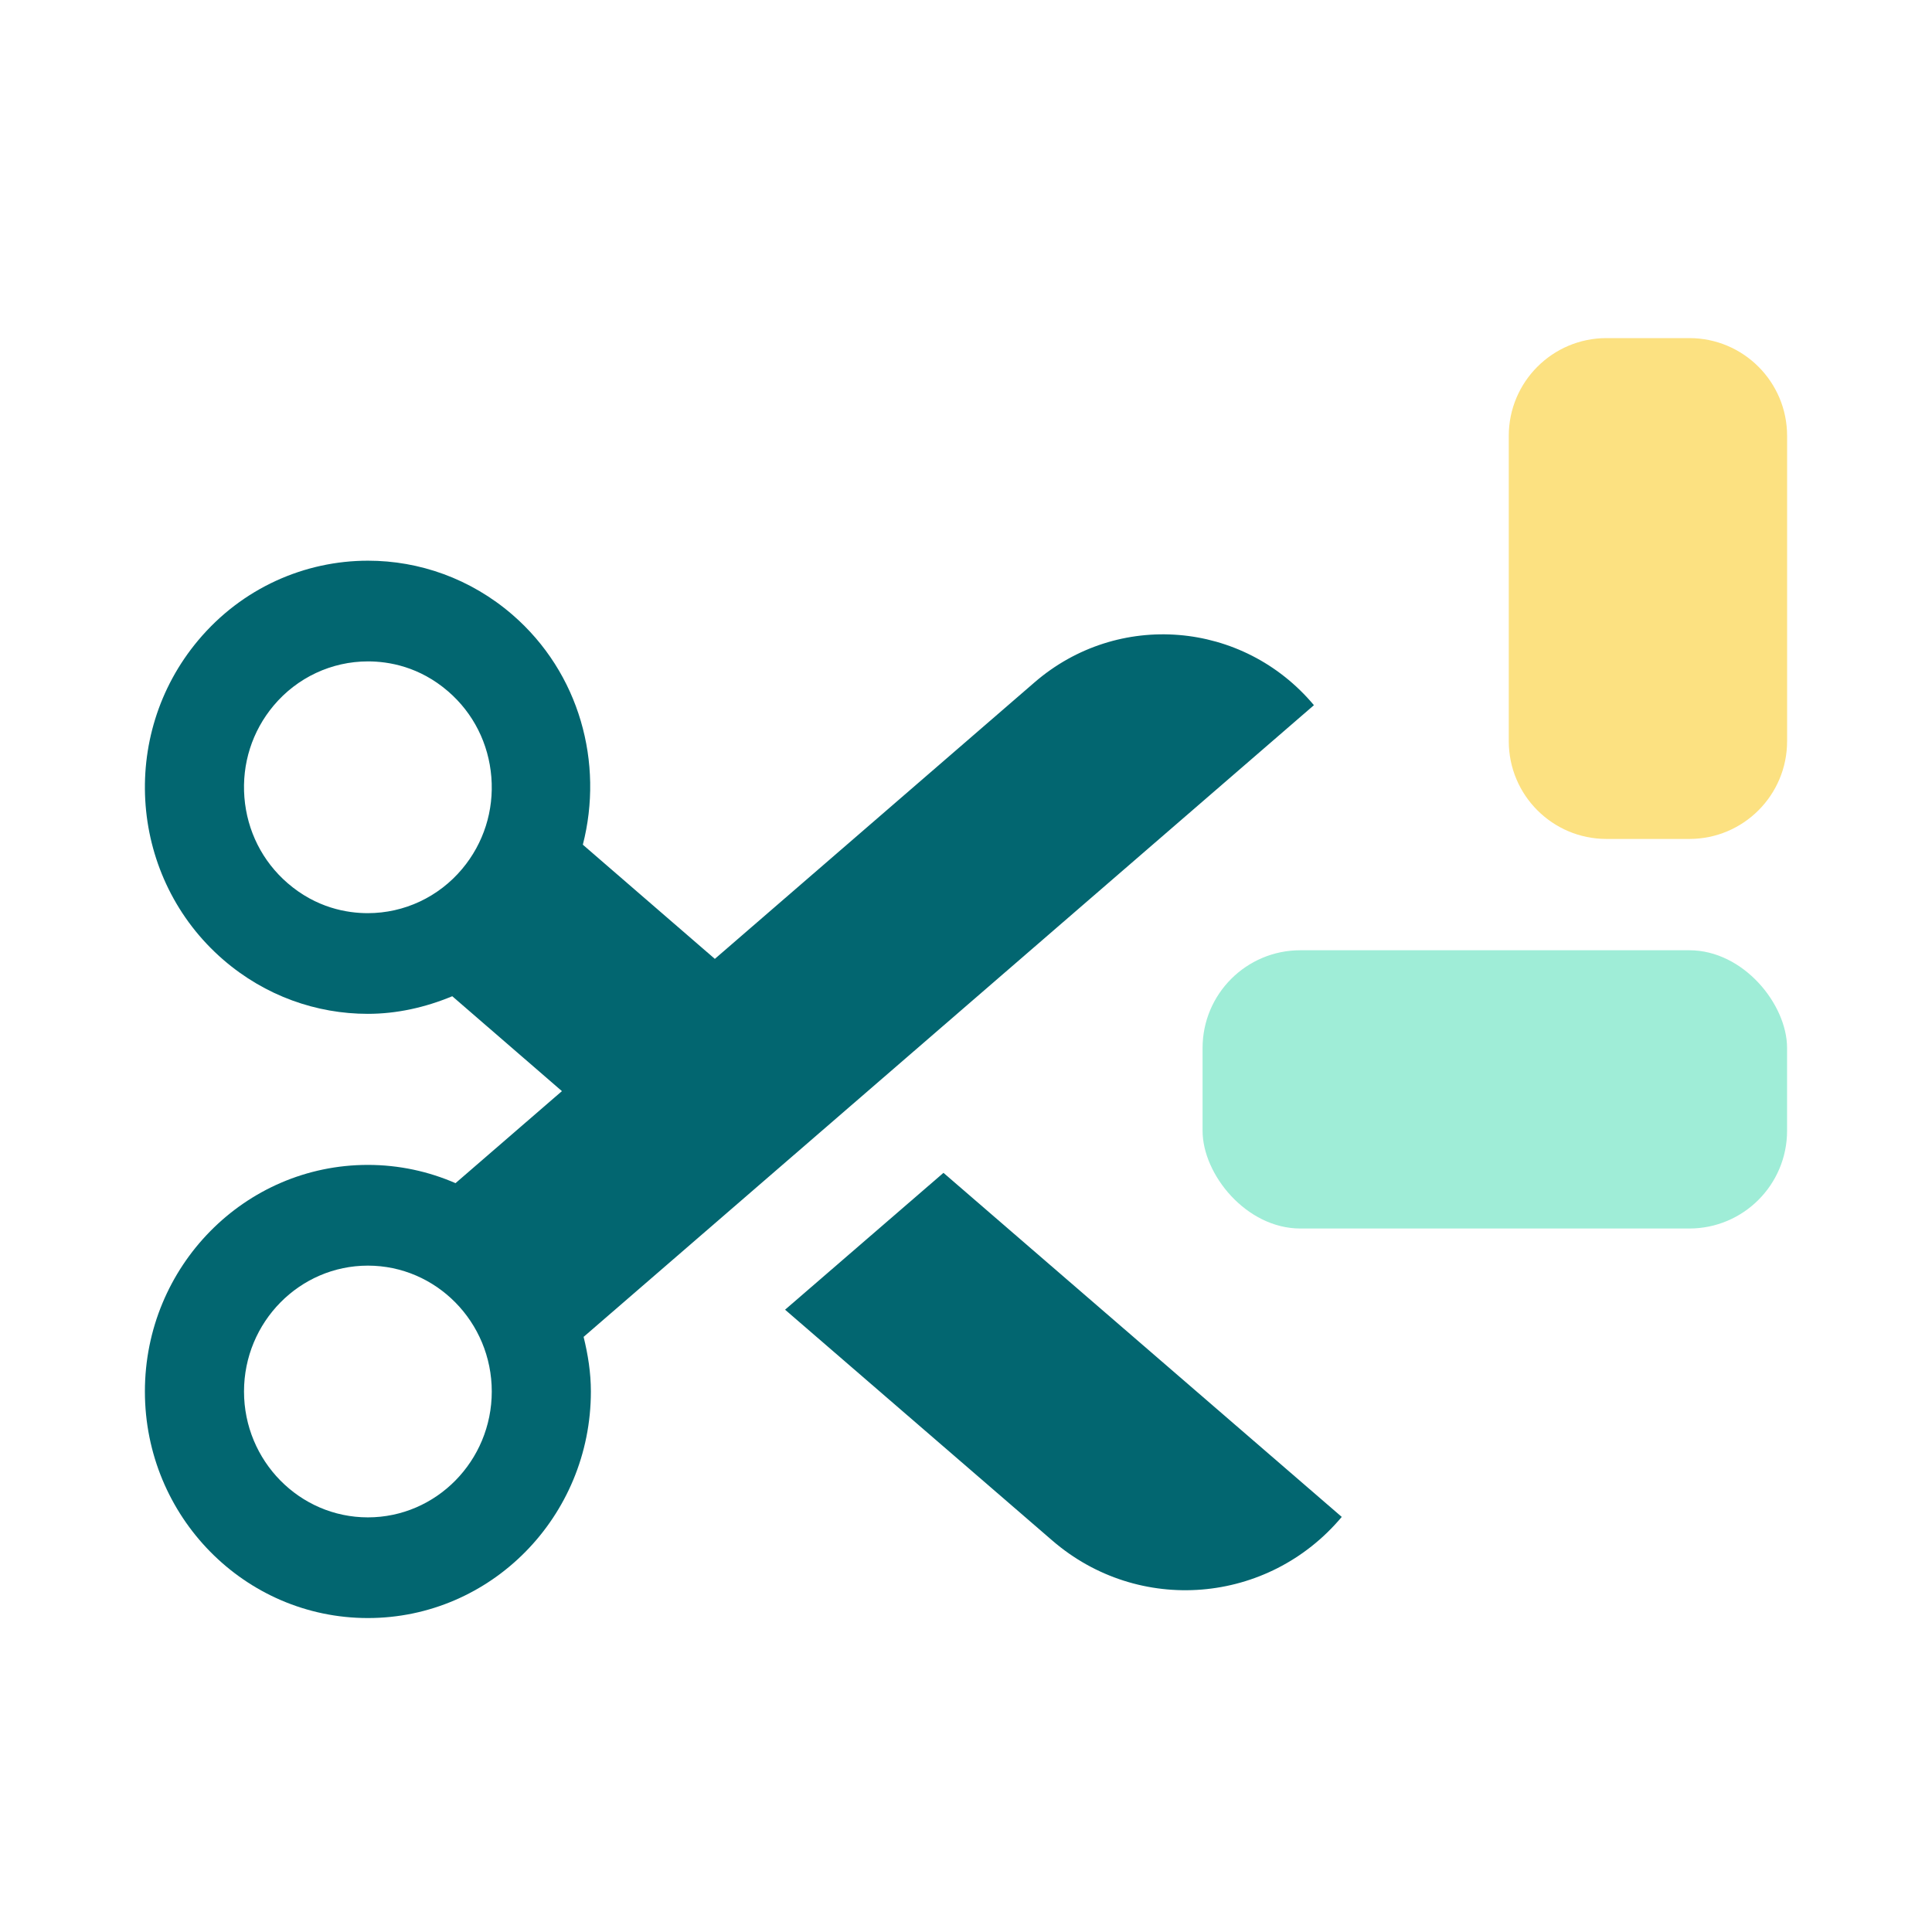 <svg width="80" height="80" viewBox="0 0 80 80" fill="none" xmlns="http://www.w3.org/2000/svg">
<path d="M32.508 54.232L43.572 63.789C47.148 66.879 52.515 66.441 55.559 62.812L39.067 48.565L32.508 54.232Z" fill="#026670"/>
<path fill-rule="evenodd" clip-rule="evenodd" d="M54.407 29.2C51.468 25.693 46.288 25.27 42.837 28.256L29.6 39.705L24.134 34.977C25.004 31.6 24.009 27.869 21.219 25.455C19.481 23.953 17.355 23.217 15.239 23.217C12.626 23.217 10.03 24.338 8.204 26.518C4.897 30.463 5.365 36.385 9.248 39.743C10.986 41.245 13.113 41.981 15.229 41.981C16.425 41.981 17.61 41.717 18.727 41.252L23.268 45.181L18.862 48.992C17.748 48.507 16.522 48.236 15.233 48.236C10.134 48.236 6 52.436 6 57.618C6 62.799 10.134 67 15.233 67C20.333 67 24.467 62.799 24.467 57.618C24.467 56.834 24.345 56.085 24.166 55.357L54.407 29.2ZM11.908 36.568C10.865 35.666 10.23 34.404 10.12 33.017C10.011 31.629 10.439 30.281 11.327 29.221C12.303 28.056 13.729 27.387 15.238 27.387C16.097 27.387 17.37 27.603 18.558 28.63C19.602 29.532 20.236 30.794 20.346 32.181C20.456 33.569 20.027 34.917 19.139 35.978C18.163 37.143 16.738 37.812 15.229 37.812C14.37 37.812 13.096 37.596 11.908 36.568ZM10.104 57.619C10.104 60.493 12.405 62.831 15.233 62.831C18.062 62.831 20.363 60.493 20.363 57.619C20.363 54.745 18.062 52.407 15.233 52.407C12.405 52.407 10.104 54.745 10.104 57.619Z" fill="#026670"/>
<rect x="49.796" y="39.348" width="24.203" height="11.522" rx="4.048" fill="#9FEDD7"/>
<path fill-rule="evenodd" clip-rule="evenodd" d="M69.952 14C72.188 14 74 15.812 74 18.048V30.691C74 32.927 72.188 34.739 69.952 34.739H66.522C64.287 34.739 62.475 32.927 62.475 30.691V18.048C62.475 15.812 64.287 14 66.522 14H69.952Z" fill="#FCE181"/>
</svg>

